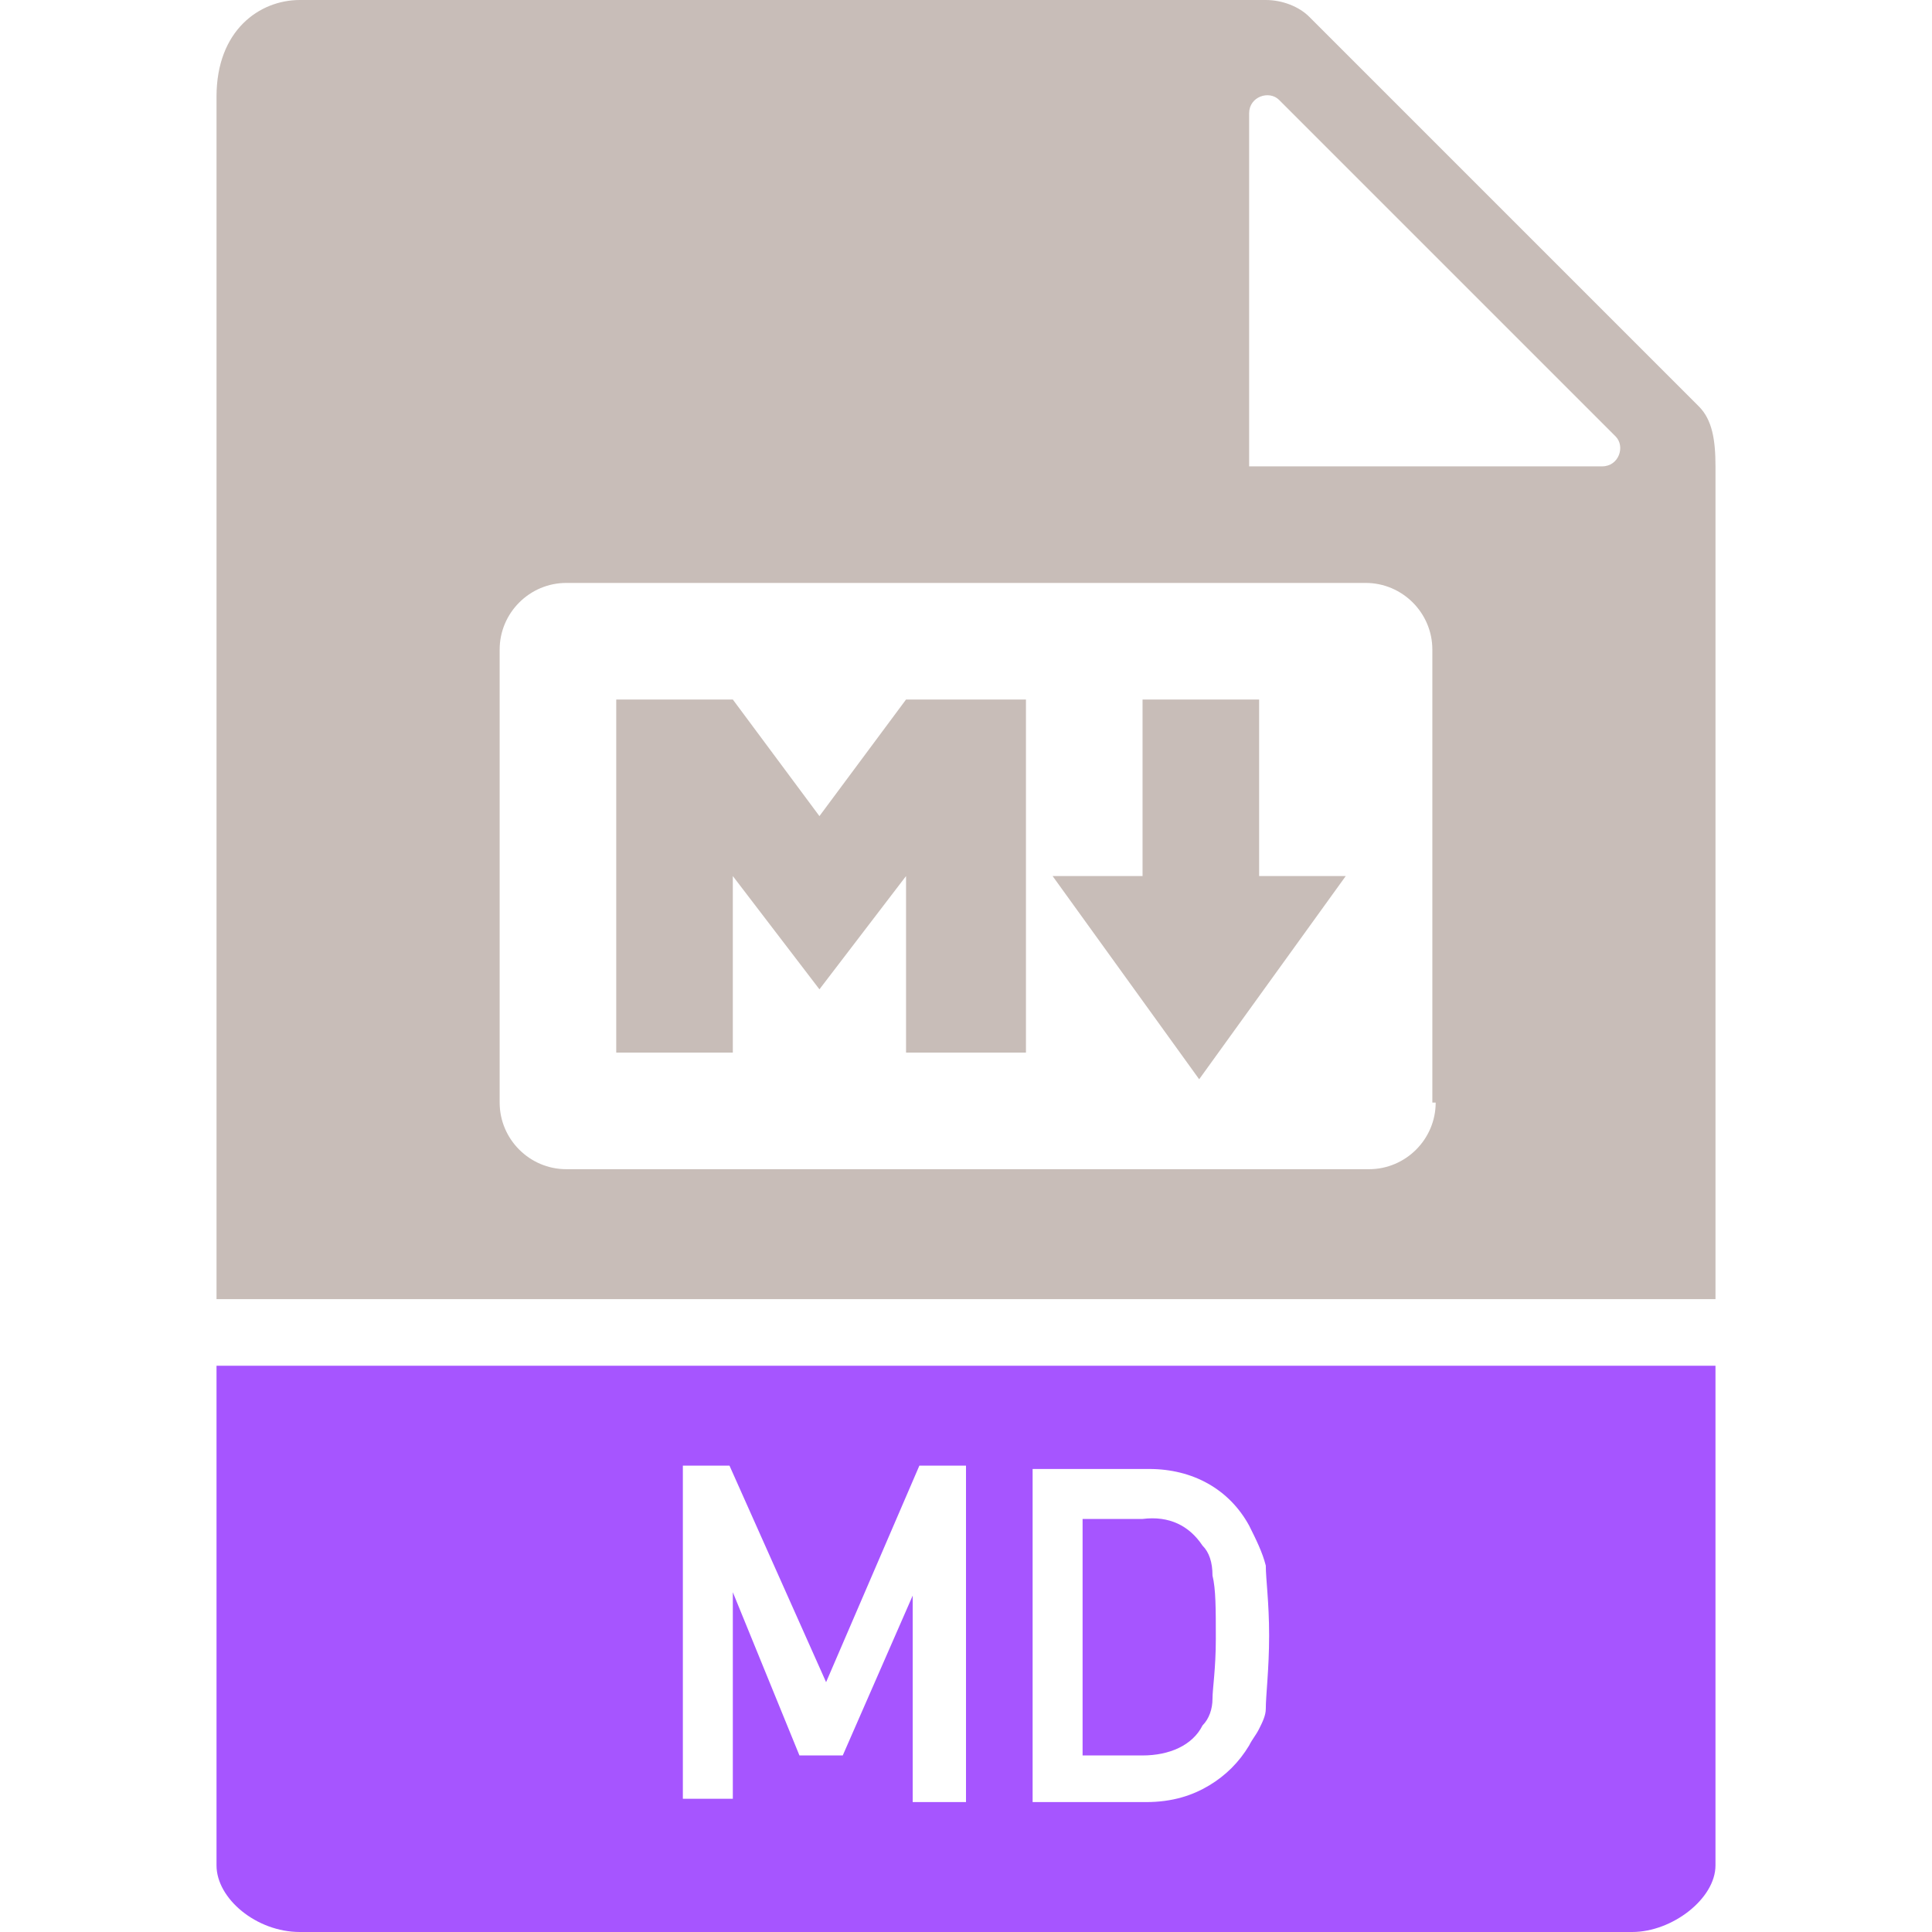 <svg enable-background="new 0 0 58 58" viewBox="0 0 58 58" xmlns="http://www.w3.org/2000/svg"><path d="m36.1 46.4c-.4-.6-1-.9-1.8-.8h-1.8v7.1h1.8c.8 0 1.5-.3 1.8-.9.2-.2.3-.5.3-.8s.1-.9.1-1.8 0-1.5-.1-1.9c0-.4-.1-.7-.3-.9z" fill="#a655ff"/><path d="m6.5 41v15c0 1 1.2 2 2.5 2h40c1.2 0 2.5-1 2.5-2v-15zm22.4 13.1h-1.5v-6.2l-2.1 4.8h-1.3l-2-4.9v6.2h-1.5v-10h1.4l2.9 6.5 2.8-6.5h1.4v10.1zm9.1-2.8c0 .2-.1.4-.2.6s-.2.3-.3.5c-.3.5-.7.9-1.2 1.2s-1.1.5-1.9.5h-3.4v-10h3.5c1.3 0 2.4.6 3 1.7.2.4.4.8.5 1.2 0 .4.1 1.1.1 2.1s-.1 1.8-.1 2.2z" fill="#a655ff"/><g fill="#c8bdb8"><path d="m37.8 21h-3.5v5.3h-2.7l4.4 6.1 4.4-6.1h-2.6z"/><path d="m24.6 24.5-2.6-3.5h-3.5v10.6h3.5v-5.3l2.6 3.4 2.6-3.4v5.3h3.6v-10.6h-3.6z"/><path d="m51 12.2-11.7-11.7c-.3-.3-.8-.5-1.3-.5h-29c-1.2 0-2.5.9-2.5 2.9v36.1h45v-25c0-.8-.1-1.4-.5-1.8zm-7.9 20.9c0 1.1-.9 2-2 2h-24.1c-1.1 0-2-.9-2-2v-13.6c0-1.1.9-2 2-2h24c1.1 0 2 .9 2 2v13.6zm5-19.1h-10.6v-10.6c0-.5.6-.7.9-.4l10.1 10.1c.3.3.1.9-.4.9z"/></g></svg>